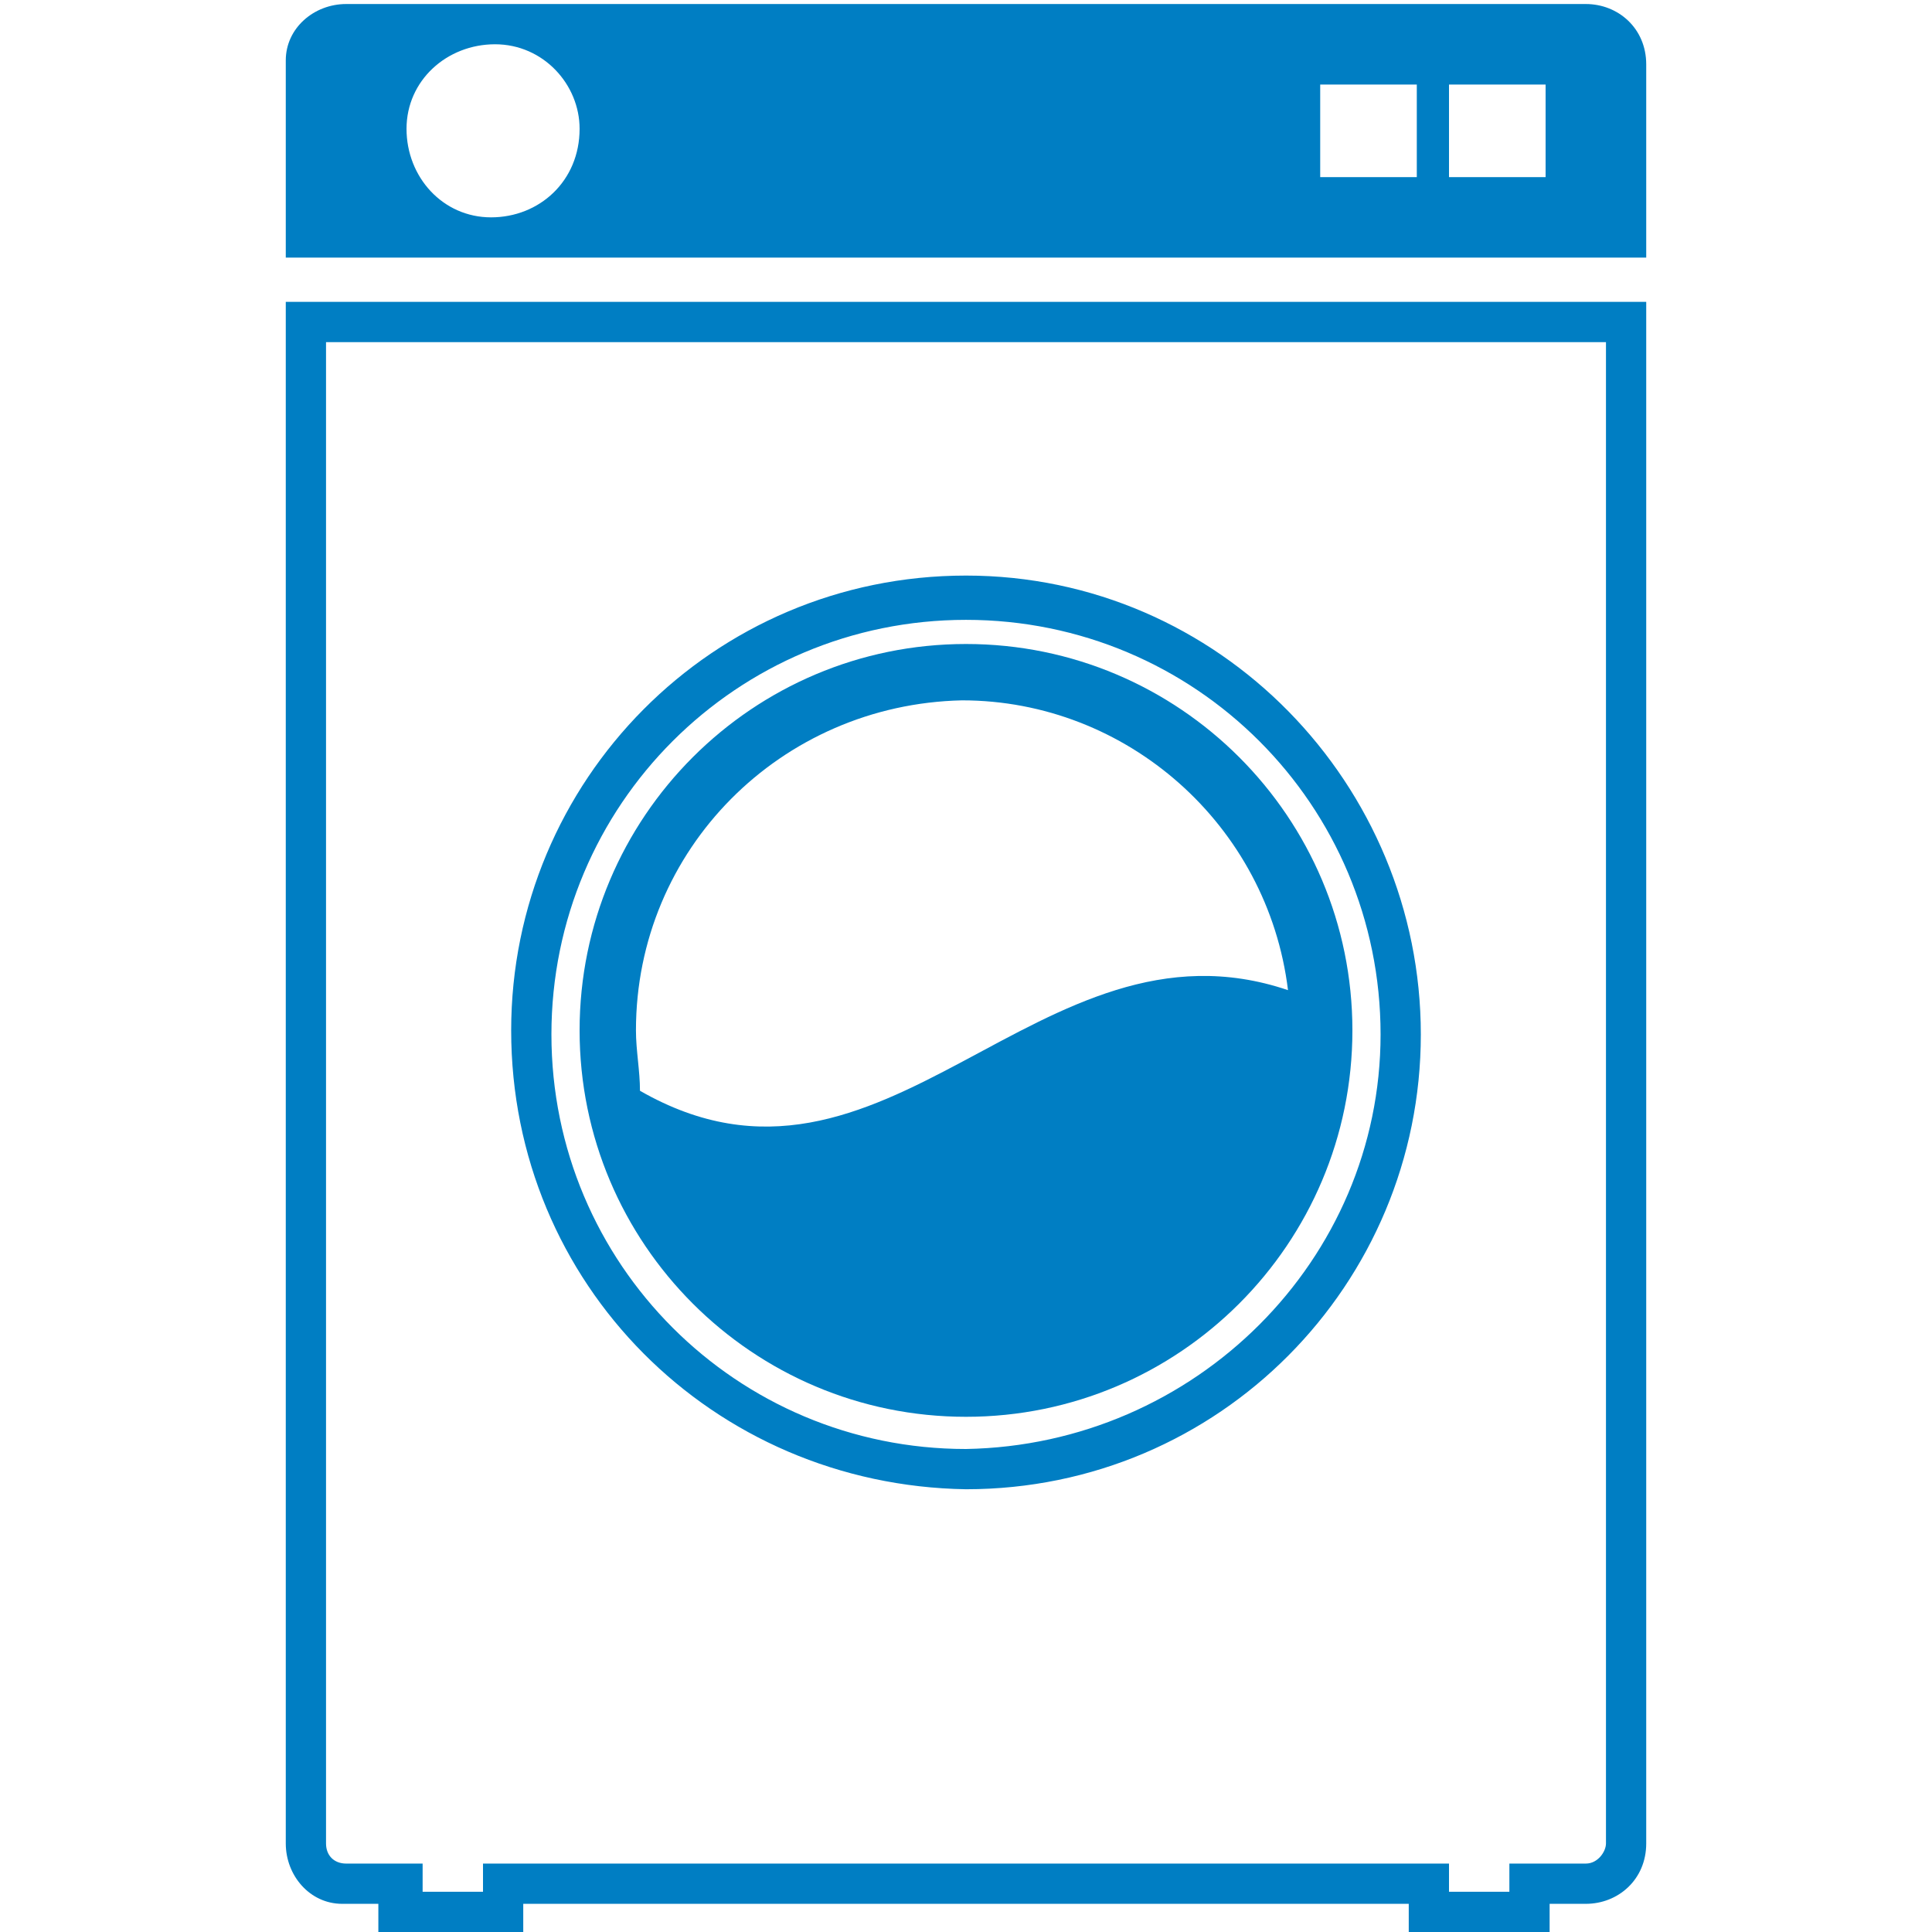 <svg version="1.1" id="Layer_1" xmlns="http://www.w3.org/2000/svg" xmlns:xlink="http://www.w3.org/1999/xlink" x="0px" y="0px"
     viewBox="0 0 48 48" width="48" height="48" style="enable-background:new 0 0 48 48;" xml:space="preserve">
  <style type="text/css">
    .st0{fill:#007EC3;}
  </style>
  <path class="st0" d="M39.9,8.5v37.3c0,0.2-0.2,0.5-0.5,0.5l0,0h-1.9v0.7h-1.5v-0.7h-24v0.7h-1.5v-0.7H8.6c-0.3,0-0.5-0.2-0.5-0.5V8.5H39.9 M24,37c6.3,0,11.3-5.1,11.3-11.3S30.3,14.3,24,14.3s-11.3,5.1-11.3,11.3c0,0,0,0,0,0C12.7,31.9,17.7,36.9,24,37 M40.9,7.5H7.1v38.3c0,0.8,0.6,1.5,1.4,1.5c0,0,0,0,0,0h0.9v0.7H13v-0.7h22v0.7h3.5v-0.7h0.9c0.8,0,1.5-0.6,1.5-1.5l0,0V7.5z M24,36c-5.7,0-10.3-4.6-10.3-10.3c0-5.7,4.6-10.3,10.3-10.3c5.7,0,10.3,4.6,10.3,10.3c0,0,0,0,0,0C34.3,31.3,29.7,35.9,24,36z"/>
  <path class="st0" d="M24,35.2c5.3,0,9.6-4.3,9.6-9.6c0-5.3-4.3-9.6-9.6-9.6c-5.3,0-9.6,4.3-9.6,9.6c0,0,0,0,0,0C14.4,30.9,18.7,35.2,24,35.2z M15.8,25.6c0-4.5,3.6-8.1,8.1-8.2c4.1,0,7.6,3.1,8.1,7.2c-6.2-2.1-10,6-16.1,2.5C15.9,26.6,15.8,26.1,15.8,25.6z"/>
  <path class="st0" d="M39.4,0.1H8.6c-0.8,0-1.5,0.6-1.5,1.4c0,0,0,0,0,0v4.9h33.8V1.6C40.9,0.7,40.2,0.1,39.4,0.1L39.4,0.1z M12.2,5.4c-1.2,0-2.1-1-2.1-2.2c0-1.2,1-2.1,2.2-2.1c1.2,0,2.1,1,2.1,2.1c0,0,0,0,0,0C14.4,4.5,13.4,5.4,12.2,5.4z M35.2,4.4h-2.4V2.1h2.4V4.4z M38.3,4.4H36V2.1h2.4V4.4z"/>
</svg>
